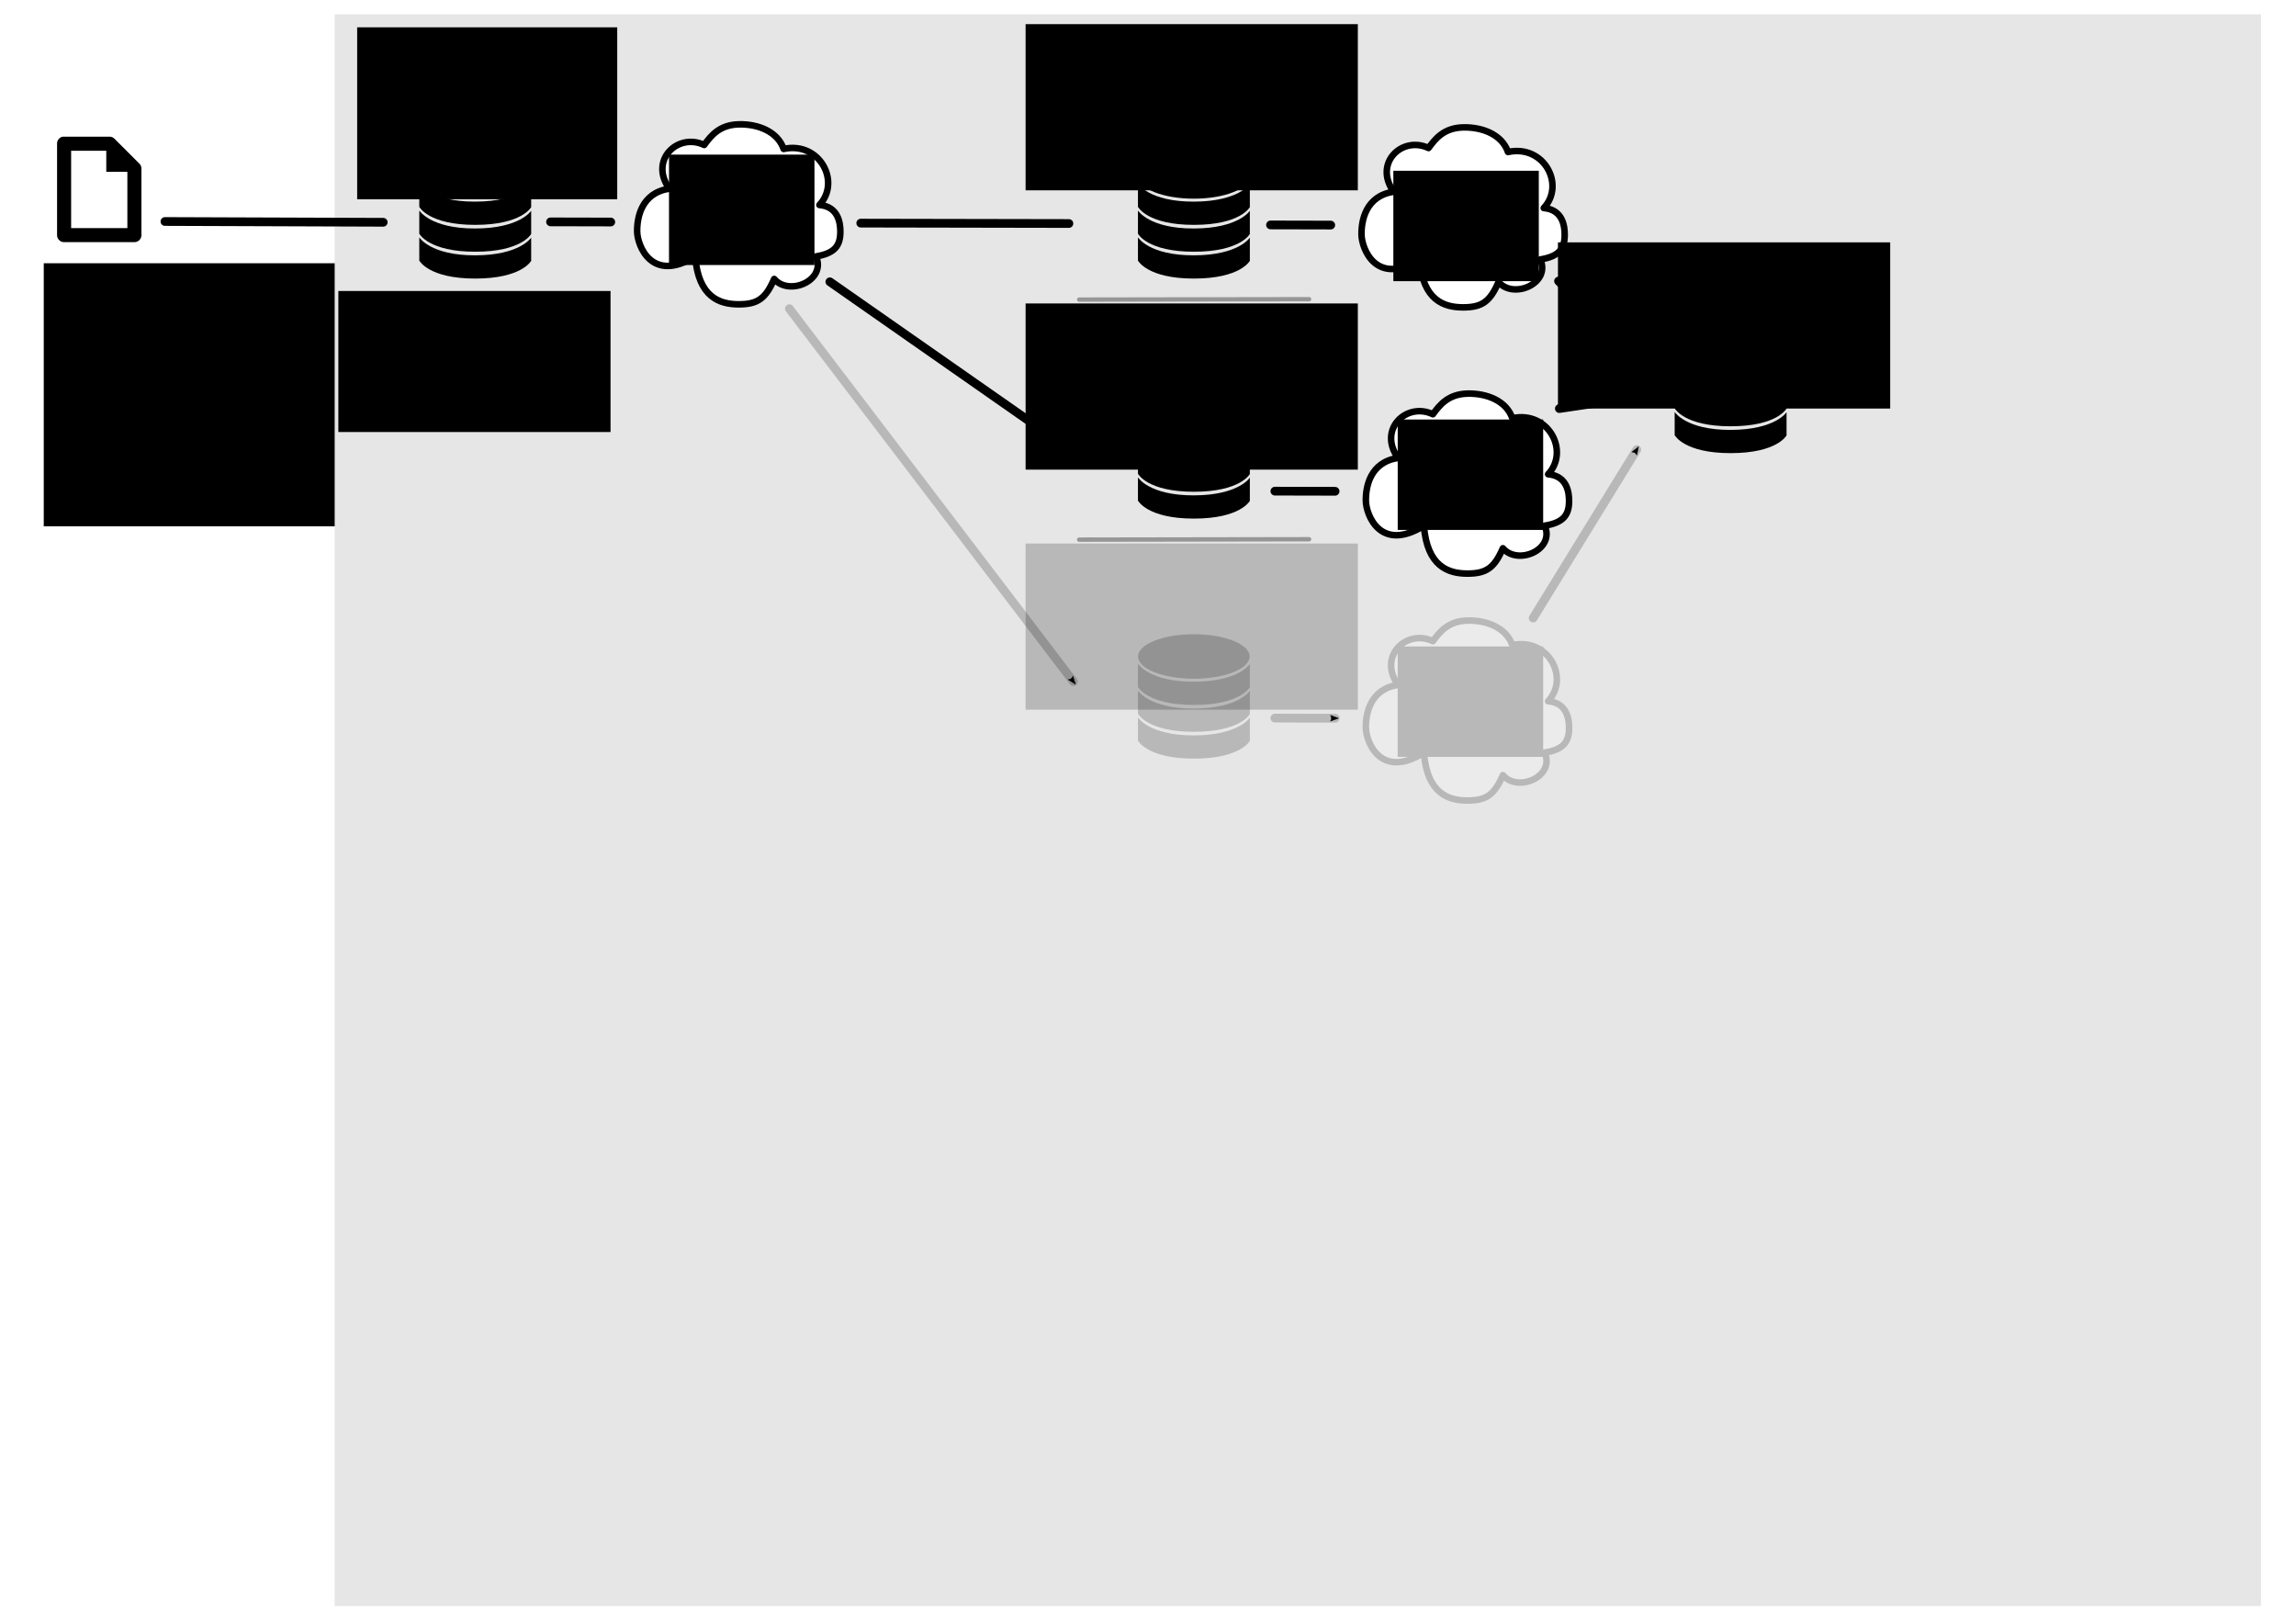 <?xml version="1.0" encoding="UTF-8" standalone="no"?>
<!-- Created with Inkscape (http://www.inkscape.org/) -->

<svg
   xmlns:dc="http://purl.org/dc/elements/1.1/"
   xmlns:cc="http://creativecommons.org/ns#"
   xmlns:rdf="http://www.w3.org/1999/02/22-rdf-syntax-ns#"
   xmlns:svg="http://www.w3.org/2000/svg"
   xmlns="http://www.w3.org/2000/svg"
   xmlns:xlink="http://www.w3.org/1999/xlink"
   xmlns:sodipodi="http://sodipodi.sourceforge.net/DTD/sodipodi-0.dtd"
   xmlns:inkscape="http://www.inkscape.org/namespaces/inkscape"
   width="297mm"
   height="210mm"
   viewBox="0 0 1052.362 744.094"
   id="svg5817"
   version="1.1"
   inkscape:version="0.91 r13725"
   sodipodi:docname="structure.svg">
  <defs
     id="defs5819">
    <marker
       inkscape:stockid="Arrow2Send"
       orient="auto"
       refY="0"
       refX="0"
       id="marker7907"
       style="overflow:visible"
       inkscape:isstock="true">
      <path
         id="path7909"
         style="fill:#000000;fill-opacity:1;fill-rule:evenodd;stroke:#000000;stroke-width:0.625;stroke-linejoin:round;stroke-opacity:1"
         d="M 8.719,4.034 -2.207,0.016 8.719,-4.002 c -1.745,2.372 -1.735,5.617 -6e-7,8.035 z"
         transform="matrix(-0.3,0,0,-0.3,0.69,0)"
         inkscape:connector-curvature="0" />
    </marker>
    <marker
       inkscape:stockid="Arrow2Send"
       orient="auto"
       refY="0"
       refX="0"
       id="marker7743"
       style="overflow:visible"
       inkscape:isstock="true">
      <path
         id="path7745"
         style="fill:#000000;fill-opacity:1;fill-rule:evenodd;stroke:#000000;stroke-width:0.625;stroke-linejoin:round;stroke-opacity:1"
         d="M 8.719,4.034 -2.207,0.016 8.719,-4.002 c -1.745,2.372 -1.735,5.617 -6e-7,8.035 z"
         transform="matrix(-0.3,0,0,-0.3,0.69,0)"
         inkscape:connector-curvature="0" />
    </marker>
    <marker
       inkscape:stockid="Arrow2Send"
       orient="auto"
       refY="0"
       refX="0"
       id="marker15107"
       style="overflow:visible"
       inkscape:isstock="true">
      <path
         id="path15109"
         style="fill:#000000;fill-opacity:1;fill-rule:evenodd;stroke:#000000;stroke-width:0.625;stroke-linejoin:round;stroke-opacity:1"
         d="M 8.719,4.034 -2.207,0.016 8.719,-4.002 c -1.745,2.372 -1.735,5.617 -6e-7,8.035 z"
         transform="matrix(-0.3,0,0,-0.3,0.69,0)"
         inkscape:connector-curvature="0" />
    </marker>
    <marker
       inkscape:isstock="true"
       style="overflow:visible"
       id="marker15285"
       refX="0"
       refY="0"
       orient="auto"
       inkscape:stockid="Arrow2Send">
      <path
         inkscape:connector-curvature="0"
         transform="matrix(-0.3,0,0,-0.3,0.69,0)"
         d="M 8.719,4.034 -2.207,0.016 8.719,-4.002 c -1.745,2.372 -1.735,5.617 -6e-7,8.035 z"
         style="fill:#000000;fill-opacity:1;fill-rule:evenodd;stroke:#000000;stroke-width:0.625;stroke-linejoin:round;stroke-opacity:1"
         id="path15287" />
    </marker>
    <marker
       inkscape:stockid="Arrow2Send"
       orient="auto"
       refY="0"
       refX="0"
       id="marker15469"
       style="overflow:visible"
       inkscape:isstock="true">
      <path
         id="path15471"
         style="fill:#000000;fill-opacity:1;fill-rule:evenodd;stroke:#000000;stroke-width:0.625;stroke-linejoin:round;stroke-opacity:1"
         d="M 8.719,4.034 -2.207,0.016 8.719,-4.002 c -1.745,2.372 -1.735,5.617 -6e-7,8.035 z"
         transform="matrix(-0.3,0,0,-0.3,0.69,0)"
         inkscape:connector-curvature="0" />
    </marker>
    <marker
       inkscape:isstock="true"
       style="overflow:visible"
       id="marker121253"
       refX="0"
       refY="0"
       orient="auto"
       inkscape:stockid="Arrow2Send"
       inkscape:collect="always">
      <path
         inkscape:connector-curvature="0"
         transform="matrix(-0.3,0,0,-0.3,0.69,0)"
         d="M 8.719,4.034 -2.207,0.016 8.719,-4.002 c -1.745,2.372 -1.735,5.617 -6e-7,8.035 z"
         style="fill:#000000;fill-opacity:1;fill-rule:evenodd;stroke:#000000;stroke-width:0.625;stroke-linejoin:round;stroke-opacity:1"
         id="path121255" />
    </marker>
    <marker
       inkscape:isstock="true"
       style="overflow:visible"
       id="marker4741"
       refX="0"
       refY="0"
       orient="auto"
       inkscape:stockid="Arrow2Send">
      <path
         inkscape:connector-curvature="0"
         transform="matrix(-0.3,0,0,-0.3,0.69,0)"
         d="M 8.719,4.034 -2.207,0.016 8.719,-4.002 c -1.745,2.372 -1.735,5.617 -6e-7,8.035 z"
         style="fill:#000000;fill-opacity:1;fill-rule:evenodd;stroke:#000000;stroke-width:0.625;stroke-linejoin:round;stroke-opacity:1"
         id="path4743" />
    </marker>
    <marker
       inkscape:isstock="true"
       style="overflow:visible"
       id="marker120489"
       refX="0"
       refY="0"
       orient="auto"
       inkscape:stockid="Arrow2Send"
       inkscape:collect="always">
      <path
         inkscape:connector-curvature="0"
         transform="matrix(-0.3,0,0,-0.3,0.69,0)"
         d="M 8.719,4.034 -2.207,0.016 8.719,-4.002 c -1.745,2.372 -1.735,5.617 -6e-7,8.035 z"
         style="fill:#000000;fill-opacity:1;fill-rule:evenodd;stroke:#000000;stroke-width:0.625;stroke-linejoin:round;stroke-opacity:1"
         id="path120491" />
    </marker>
    <marker
       inkscape:isstock="true"
       style="overflow:visible"
       id="marker13141"
       refX="0"
       refY="0"
       orient="auto"
       inkscape:stockid="Arrow2Send"
       inkscape:collect="always">
      <path
         inkscape:connector-curvature="0"
         transform="matrix(-0.3,0,0,-0.3,0.69,0)"
         d="M 8.719,4.034 -2.207,0.016 8.719,-4.002 c -1.745,2.372 -1.735,5.617 -6e-7,8.035 z"
         style="fill:#000000;fill-opacity:1;fill-rule:evenodd;stroke:#000000;stroke-width:0.625;stroke-linejoin:round;stroke-opacity:1"
         id="path13143" />
    </marker>
    <pattern
       inkscape:collect="always"
       xlink:href="#Strips2_1"
       id="pattern113352"
       patternTransform="matrix(6.518,0,0,10.073,216.888,-3.766)" />
    <pattern
       inkscape:stockid="Stripes 2:1"
       id="Strips2_1"
       patternTransform="translate(0,0) scale(10,10)"
       height="1"
       width="1.5"
       patternUnits="userSpaceOnUse"
       inkscape:collect="always">
      <rect
         id="rect112684"
         height="2"
         width="1"
         y="-0.5"
         x="0"
         style="fill:black;stroke:none" />
    </pattern>
    <pattern
       inkscape:collect="always"
       xlink:href="#pattern113352"
       id="pattern113384"
       patternTransform="matrix(6.518,0,0,10.073,276.888,-3.766)" />
    <pattern
       inkscape:collect="always"
       xlink:href="#Strips2_1"
       id="pattern5395"
       patternTransform="matrix(6.518,0,0,10.073,216.888,-3.766)" />
    <pattern
       inkscape:collect="always"
       xlink:href="#pattern113384"
       id="pattern113388"
       patternTransform="matrix(6.518,0,0,10.073,336.888,-3.766)" />
    <pattern
       inkscape:collect="always"
       xlink:href="#pattern113352"
       id="pattern5403"
       patternTransform="matrix(6.518,0,0,10.073,276.888,-3.766)" />
    <pattern
       inkscape:collect="always"
       xlink:href="#Strips2_1"
       id="pattern5405"
       patternTransform="matrix(6.518,0,0,10.073,216.888,-3.766)" />
    <pattern
       inkscape:collect="always"
       xlink:href="#pattern113388"
       id="pattern113392"
       patternTransform="matrix(6.518,0,0,10.073,396.888,-3.766)" />
    <pattern
       inkscape:collect="always"
       xlink:href="#pattern113384"
       id="pattern5413"
       patternTransform="matrix(6.518,0,0,10.073,336.888,-3.766)" />
    <pattern
       inkscape:collect="always"
       xlink:href="#pattern113352"
       id="pattern5415"
       patternTransform="matrix(6.518,0,0,10.073,276.888,-3.766)" />
    <pattern
       inkscape:collect="always"
       xlink:href="#Strips2_1"
       id="pattern5417"
       patternTransform="matrix(6.518,0,0,10.073,216.888,-3.766)" />
    <pattern
       inkscape:collect="always"
       xlink:href="#pattern113352"
       id="pattern5423"
       patternTransform="matrix(2.214,0,0,3.422,262.675,-242.338)" />
    <pattern
       inkscape:collect="always"
       xlink:href="#Strips2_1"
       id="pattern5425"
       patternTransform="matrix(6.518,0,0,10.073,216.888,-3.766)" />
    <pattern
       inkscape:collect="always"
       xlink:href="#pattern113384"
       id="pattern5431"
       patternTransform="matrix(2.214,0,0,3.422,283.06,-242.338)" />
    <pattern
       inkscape:collect="always"
       xlink:href="#pattern113352"
       id="pattern5433"
       patternTransform="matrix(6.518,0,0,10.073,276.888,-3.766)" />
    <pattern
       inkscape:collect="always"
       xlink:href="#Strips2_1"
       id="pattern5435"
       patternTransform="matrix(6.518,0,0,10.073,216.888,-3.766)" />
    <pattern
       inkscape:collect="always"
       xlink:href="#pattern113388"
       id="pattern5441"
       patternTransform="matrix(2.214,0,0,3.422,303.444,-242.338)" />
    <pattern
       inkscape:collect="always"
       xlink:href="#pattern113384"
       id="pattern5443"
       patternTransform="matrix(6.518,0,0,10.073,336.888,-3.766)" />
    <pattern
       inkscape:collect="always"
       xlink:href="#pattern113352"
       id="pattern5445"
       patternTransform="matrix(6.518,0,0,10.073,276.888,-3.766)" />
    <pattern
       inkscape:collect="always"
       xlink:href="#Strips2_1"
       id="pattern5447"
       patternTransform="matrix(6.518,0,0,10.073,216.888,-3.766)" />
    <pattern
       inkscape:collect="always"
       xlink:href="#pattern113392"
       id="pattern5453"
       patternTransform="matrix(2.214,0,0,3.422,323.828,-242.338)" />
    <pattern
       inkscape:collect="always"
       xlink:href="#pattern113388"
       id="pattern5455"
       patternTransform="matrix(6.518,0,0,10.073,396.888,-3.766)" />
    <pattern
       inkscape:collect="always"
       xlink:href="#pattern113384"
       id="pattern5457"
       patternTransform="matrix(6.518,0,0,10.073,336.888,-3.766)" />
    <pattern
       inkscape:collect="always"
       xlink:href="#pattern113352"
       id="pattern5459"
       patternTransform="matrix(6.518,0,0,10.073,276.888,-3.766)" />
    <pattern
       inkscape:collect="always"
       xlink:href="#Strips2_1"
       id="pattern5461"
       patternTransform="matrix(6.518,0,0,10.073,216.888,-3.766)" />
    <pattern
       inkscape:collect="always"
       xlink:href="#pattern113352"
       id="pattern5467"
       patternTransform="matrix(2.214,0,0,3.422,262.675,-242.338)" />
    <pattern
       inkscape:collect="always"
       xlink:href="#Strips2_1"
       id="pattern5469"
       patternTransform="matrix(6.518,0,0,10.073,216.888,-3.766)" />
    <pattern
       inkscape:collect="always"
       xlink:href="#pattern113384"
       id="pattern5475"
       patternTransform="matrix(2.214,0,0,3.422,283.06,-242.338)" />
    <pattern
       inkscape:collect="always"
       xlink:href="#pattern113352"
       id="pattern5477"
       patternTransform="matrix(6.518,0,0,10.073,276.888,-3.766)" />
    <pattern
       inkscape:collect="always"
       xlink:href="#Strips2_1"
       id="pattern5479"
       patternTransform="matrix(6.518,0,0,10.073,216.888,-3.766)" />
    <pattern
       inkscape:collect="always"
       xlink:href="#pattern113388"
       id="pattern5485"
       patternTransform="matrix(2.214,0,0,3.422,303.444,-242.338)" />
    <pattern
       inkscape:collect="always"
       xlink:href="#pattern113384"
       id="pattern5487"
       patternTransform="matrix(6.518,0,0,10.073,336.888,-3.766)" />
    <pattern
       inkscape:collect="always"
       xlink:href="#pattern113352"
       id="pattern5489"
       patternTransform="matrix(6.518,0,0,10.073,276.888,-3.766)" />
    <pattern
       inkscape:collect="always"
       xlink:href="#Strips2_1"
       id="pattern5491"
       patternTransform="matrix(6.518,0,0,10.073,216.888,-3.766)" />
    <pattern
       inkscape:collect="always"
       xlink:href="#pattern113392"
       id="pattern5497"
       patternTransform="matrix(2.214,0,0,3.422,323.828,-242.338)" />
    <pattern
       inkscape:collect="always"
       xlink:href="#pattern113388"
       id="pattern5499"
       patternTransform="matrix(6.518,0,0,10.073,396.888,-3.766)" />
    <pattern
       inkscape:collect="always"
       xlink:href="#pattern113384"
       id="pattern5501"
       patternTransform="matrix(6.518,0,0,10.073,336.888,-3.766)" />
    <pattern
       inkscape:collect="always"
       xlink:href="#pattern113352"
       id="pattern5503"
       patternTransform="matrix(6.518,0,0,10.073,276.888,-3.766)" />
    <pattern
       inkscape:collect="always"
       xlink:href="#Strips2_1"
       id="pattern5505"
       patternTransform="matrix(6.518,0,0,10.073,216.888,-3.766)" />
    <pattern
       inkscape:collect="always"
       xlink:href="#pattern113352"
       id="pattern5511"
       patternTransform="matrix(2.214,0,0,3.422,262.675,-242.338)" />
    <pattern
       inkscape:collect="always"
       xlink:href="#Strips2_1"
       id="pattern5513"
       patternTransform="matrix(6.518,0,0,10.073,216.888,-3.766)" />
    <pattern
       inkscape:collect="always"
       xlink:href="#pattern113384"
       id="pattern5519"
       patternTransform="matrix(2.214,0,0,3.422,283.06,-242.338)" />
    <pattern
       inkscape:collect="always"
       xlink:href="#pattern113352"
       id="pattern5521"
       patternTransform="matrix(6.518,0,0,10.073,276.888,-3.766)" />
    <pattern
       inkscape:collect="always"
       xlink:href="#Strips2_1"
       id="pattern5523"
       patternTransform="matrix(6.518,0,0,10.073,216.888,-3.766)" />
    <pattern
       inkscape:collect="always"
       xlink:href="#pattern113388"
       id="pattern5529"
       patternTransform="matrix(2.214,0,0,3.422,303.444,-242.338)" />
    <pattern
       inkscape:collect="always"
       xlink:href="#pattern113384"
       id="pattern5531"
       patternTransform="matrix(6.518,0,0,10.073,336.888,-3.766)" />
    <pattern
       inkscape:collect="always"
       xlink:href="#pattern113352"
       id="pattern5533"
       patternTransform="matrix(6.518,0,0,10.073,276.888,-3.766)" />
    <pattern
       inkscape:collect="always"
       xlink:href="#Strips2_1"
       id="pattern5535"
       patternTransform="matrix(6.518,0,0,10.073,216.888,-3.766)" />
    <pattern
       inkscape:collect="always"
       xlink:href="#pattern113392"
       id="pattern5541"
       patternTransform="matrix(2.214,0,0,3.422,323.828,-242.338)" />
    <pattern
       inkscape:collect="always"
       xlink:href="#pattern113388"
       id="pattern5543"
       patternTransform="matrix(6.518,0,0,10.073,396.888,-3.766)" />
    <pattern
       inkscape:collect="always"
       xlink:href="#pattern113384"
       id="pattern5545"
       patternTransform="matrix(6.518,0,0,10.073,336.888,-3.766)" />
    <pattern
       inkscape:collect="always"
       xlink:href="#pattern113352"
       id="pattern5547"
       patternTransform="matrix(6.518,0,0,10.073,276.888,-3.766)" />
    <pattern
       inkscape:collect="always"
       xlink:href="#Strips2_1"
       id="pattern5549"
       patternTransform="matrix(6.518,0,0,10.073,216.888,-3.766)" />
    <marker
       inkscape:stockid="Arrow2Send"
       orient="auto"
       refY="0"
       refX="0"
       id="marker137648"
       style="overflow:visible"
       inkscape:isstock="true">
      <path
         id="path137650"
         style="fill:#000000;fill-opacity:1;fill-rule:evenodd;stroke:#000000;stroke-width:0.625;stroke-linejoin:round;stroke-opacity:1"
         d="M 8.719,4.034 -2.207,0.016 8.719,-4.002 c -1.745,2.372 -1.735,5.617 -6e-7,8.035 z"
         transform="matrix(-0.3,0,0,-0.3,0.69,0)"
         inkscape:connector-curvature="0" />
    </marker>
    <marker
       inkscape:isstock="true"
       style="overflow:visible"
       id="marker123002"
       refX="0"
       refY="0"
       orient="auto"
       inkscape:stockid="Arrow2Send"
       inkscape:collect="always">
      <path
         inkscape:connector-curvature="0"
         transform="matrix(-0.3,0,0,-0.3,0.69,0)"
         d="M 8.719,4.034 -2.207,0.016 8.719,-4.002 c -1.745,2.372 -1.735,5.617 -6e-7,8.035 z"
         style="fill:#000000;fill-opacity:1;fill-rule:evenodd;stroke:#000000;stroke-width:0.625;stroke-linejoin:round;stroke-opacity:1"
         id="path123004" />
    </marker>
    <marker
       inkscape:stockid="Arrow2Send"
       orient="auto"
       refY="0"
       refX="0"
       id="marker122126"
       style="overflow:visible"
       inkscape:isstock="true"
       inkscape:collect="always">
      <path
         id="path122128"
         style="fill:#000000;fill-opacity:1;fill-rule:evenodd;stroke:#000000;stroke-width:0.625;stroke-linejoin:round;stroke-opacity:1"
         d="M 8.719,4.034 -2.207,0.016 8.719,-4.002 c -1.745,2.372 -1.735,5.617 -6e-7,8.035 z"
         transform="matrix(-0.3,0,0,-0.3,0.69,0)"
         inkscape:connector-curvature="0" />
    </marker>
    <marker
       inkscape:isstock="true"
       style="overflow:visible"
       id="marker115769-2"
       refX="0"
       refY="0"
       orient="auto"
       inkscape:stockid="Arrow2Send"
       inkscape:collect="always">
      <path
         inkscape:connector-curvature="0"
         transform="matrix(-0.3,0,0,-0.3,0.69,0)"
         d="M 8.719,4.034 -2.207,0.016 8.719,-4.002 c -1.745,2.372 -1.735,5.617 -6e-7,8.035 z"
         style="fill:#000000;fill-opacity:1;fill-rule:evenodd;stroke:#000000;stroke-width:0.625;stroke-linejoin:round;stroke-opacity:1"
         id="path115771-3" />
    </marker>
    <marker
       inkscape:isstock="true"
       style="overflow:visible"
       id="marker5563"
       refX="0"
       refY="0"
       orient="auto"
       inkscape:stockid="Arrow2Send">
      <path
         inkscape:connector-curvature="0"
         transform="matrix(-0.3,0,0,-0.3,0.69,0)"
         d="M 8.719,4.034 -2.207,0.016 8.719,-4.002 c -1.745,2.372 -1.735,5.617 -6e-7,8.035 z"
         style="fill:#000000;fill-opacity:1;fill-rule:evenodd;stroke:#000000;stroke-width:0.625;stroke-linejoin:round;stroke-opacity:1"
         id="path5565" />
    </marker>
    <marker
       inkscape:stockid="Arrow2Send"
       orient="auto"
       refY="0"
       refX="0"
       id="marker120913"
       style="overflow:visible"
       inkscape:isstock="true"
       inkscape:collect="always">
      <path
         inkscape:connector-curvature="0"
         id="path120915"
         style="fill:#000000;fill-opacity:1;fill-rule:evenodd;stroke:#000000;stroke-width:0.625;stroke-linejoin:round;stroke-opacity:1"
         d="M 8.719,4.034 -2.207,0.016 8.719,-4.002 c -1.745,2.372 -1.735,5.617 -6e-7,8.035 z"
         transform="matrix(-0.3,0,0,-0.3,0.69,0)" />
    </marker>
    <marker
       inkscape:isstock="true"
       style="overflow:visible"
       id="marker115769"
       refX="0"
       refY="0"
       orient="auto"
       inkscape:stockid="Arrow2Send"
       inkscape:collect="always">
      <path
         inkscape:connector-curvature="0"
         transform="matrix(-0.3,0,0,-0.3,0.69,0)"
         d="M 8.719,4.034 -2.207,0.016 8.719,-4.002 c -1.745,2.372 -1.735,5.617 -6e-7,8.035 z"
         style="fill:#000000;fill-opacity:1;fill-rule:evenodd;stroke:#000000;stroke-width:0.625;stroke-linejoin:round;stroke-opacity:1"
         id="path115771" />
    </marker>
    <marker
       inkscape:stockid="Arrow2Send"
       orient="auto"
       refY="0"
       refX="0"
       id="marker115529"
       style="overflow:visible"
       inkscape:isstock="true"
       inkscape:collect="always">
      <path
         inkscape:connector-curvature="0"
         id="path115531"
         style="fill:#000000;fill-opacity:1;fill-rule:evenodd;stroke:#000000;stroke-width:0.625;stroke-linejoin:round;stroke-opacity:1"
         d="M 8.719,4.034 -2.207,0.016 8.719,-4.002 c -1.745,2.372 -1.735,5.617 -6e-7,8.035 z"
         transform="matrix(-0.3,0,0,-0.3,0.69,0)" />
    </marker>
    <marker
       inkscape:stockid="Arrow2Send"
       orient="auto"
       refY="0"
       refX="0"
       id="marker119140"
       style="overflow:visible"
       inkscape:isstock="true"
       inkscape:collect="always">
      <path
         inkscape:connector-curvature="0"
         id="path119142"
         style="fill:#000000;fill-opacity:1;fill-rule:evenodd;stroke:#000000;stroke-width:0.625;stroke-linejoin:round;stroke-opacity:1"
         d="M 8.719,4.034 -2.207,0.016 8.719,-4.002 c -1.745,2.372 -1.735,5.617 -6e-7,8.035 z"
         transform="matrix(-0.3,0,0,-0.3,0.69,0)" />
    </marker>
    <marker
       inkscape:stockid="Arrow2Send"
       orient="auto"
       refY="0"
       refX="0"
       id="Arrow2Send"
       style="overflow:visible"
       inkscape:isstock="true"
       inkscape:collect="always">
      <path
         inkscape:connector-curvature="0"
         id="path113462"
         style="fill:#000000;fill-opacity:1;fill-rule:evenodd;stroke:#000000;stroke-width:0.625;stroke-linejoin:round;stroke-opacity:1"
         d="M 8.719,4.034 -2.207,0.016 8.719,-4.002 c -1.745,2.372 -1.735,5.617 -6e-7,8.035 z"
         transform="matrix(-0.3,0,0,-0.3,0.69,0)" />
    </marker>
    <pattern
       inkscape:collect="always"
       xlink:href="#pattern113352"
       id="pattern5581"
       patternTransform="matrix(2.214,0,0,3.422,262.675,-242.338)" />
    <pattern
       inkscape:collect="always"
       xlink:href="#Strips2_1"
       id="pattern5583"
       patternTransform="matrix(6.518,0,0,10.073,216.888,-3.766)" />
    <pattern
       inkscape:collect="always"
       xlink:href="#pattern113384"
       id="pattern5589"
       patternTransform="matrix(2.214,0,0,3.422,283.06,-242.338)" />
    <pattern
       inkscape:collect="always"
       xlink:href="#pattern113352"
       id="pattern5591"
       patternTransform="matrix(6.518,0,0,10.073,276.888,-3.766)" />
    <pattern
       inkscape:collect="always"
       xlink:href="#Strips2_1"
       id="pattern5593"
       patternTransform="matrix(6.518,0,0,10.073,216.888,-3.766)" />
    <pattern
       inkscape:collect="always"
       xlink:href="#pattern113388"
       id="pattern5599"
       patternTransform="matrix(2.214,0,0,3.422,303.444,-242.338)" />
    <pattern
       inkscape:collect="always"
       xlink:href="#pattern113384"
       id="pattern5601"
       patternTransform="matrix(6.518,0,0,10.073,336.888,-3.766)" />
    <pattern
       inkscape:collect="always"
       xlink:href="#pattern113352"
       id="pattern5603"
       patternTransform="matrix(6.518,0,0,10.073,276.888,-3.766)" />
    <pattern
       inkscape:collect="always"
       xlink:href="#Strips2_1"
       id="pattern5605"
       patternTransform="matrix(6.518,0,0,10.073,216.888,-3.766)" />
    <pattern
       inkscape:collect="always"
       xlink:href="#pattern113392"
       id="pattern5611"
       patternTransform="matrix(2.214,0,0,3.422,323.828,-242.338)" />
    <pattern
       inkscape:collect="always"
       xlink:href="#pattern113388"
       id="pattern5613"
       patternTransform="matrix(6.518,0,0,10.073,396.888,-3.766)" />
    <pattern
       inkscape:collect="always"
       xlink:href="#pattern113384"
       id="pattern5615"
       patternTransform="matrix(6.518,0,0,10.073,336.888,-3.766)" />
    <pattern
       inkscape:collect="always"
       xlink:href="#pattern113352"
       id="pattern5617"
       patternTransform="matrix(6.518,0,0,10.073,276.888,-3.766)" />
    <pattern
       inkscape:collect="always"
       xlink:href="#Strips2_1"
       id="pattern5619"
       patternTransform="matrix(6.518,0,0,10.073,216.888,-3.766)" />
    <marker
       inkscape:isstock="true"
       style="overflow:visible"
       id="marker13579"
       refX="0"
       refY="0"
       orient="auto"
       inkscape:stockid="Arrow2Send">
      <path
         inkscape:connector-curvature="0"
         transform="matrix(-0.3,0,0,-0.3,0.69,0)"
         d="M 8.719,4.034 -2.207,0.016 8.719,-4.002 c -1.745,2.372 -1.735,5.617 -6e-7,8.035 z"
         style="fill:#000000;fill-opacity:1;fill-rule:evenodd;stroke:#000000;stroke-width:0.625;stroke-linejoin:round;stroke-opacity:1"
         id="path13581" />
    </marker>
  </defs>
  <sodipodi:namedview
     id="base"
     pagecolor="#ffffff"
     bordercolor="#666666"
     borderopacity="1.0"
     inkscape:pageopacity="0.0"
     inkscape:pageshadow="2"
     inkscape:zoom="0.7"
     inkscape:cx="489.97583"
     inkscape:cy="603.30009"
     inkscape:document-units="px"
     inkscape:current-layer="layer1"
     showgrid="false"
     showguides="true"
     inkscape:guide-bbox="true"
     inkscape:window-width="1920"
     inkscape:window-height="1012"
     inkscape:window-x="0"
     inkscape:window-y="24"
     inkscape:window-maximized="1">
    <sodipodi:guide
       position="388.125,634.107"
       orientation="0,1"
       id="guide8049" />
    <sodipodi:guide
       position="493.929,608.75"
       orientation="1,0"
       id="guide8051" />
  </sodipodi:namedview>
  <g
     inkscape:label="Layer 1"
     inkscape:groupmode="layer"
     id="layer1"
     transform="translate(0,-308.268)">
    <path
       style="color:#000000;font-style:normal;font-variant:normal;font-weight:normal;font-stretch:normal;font-size:medium;line-height:normal;font-family:Sans;-inkscape-font-specification:Sans;text-indent:0;text-align:start;text-decoration:none;text-decoration-line:none;letter-spacing:normal;word-spacing:normal;text-transform:none;direction:ltr;block-progression:tb;writing-mode:lr-tb;baseline-shift:baseline;text-anchor:start;display:inline;overflow:visible;visibility:visible;fill:#000000;fill-opacity:1;stroke:none;stroke-width:2;marker:none;enable-background:accumulate"
       id="path1234"
       d="m 28.774,370.901 a 3.222,3.222 0 0 0 -2.618,3.222 l 0,41.888 a 3.222,3.222 0 0 0 3.222,3.222 l 32.222,0 a 3.222,3.222 0 0 0 3.222,-3.222 l 0,-30.409 a 3.222,3.222 0 0 0 -0.906,-2.316 l -11.479,-11.479 a 3.222,3.222 0 0 0 -2.316,-0.906 l -20.743,0 a 3.222,3.222 0 0 0 -0.302,0 3.222,3.222 0 0 0 -0.302,0 z m 3.826,6.444 16.111,0 0,9.667 9.667,0 0,25.777 -25.777,0 0,-35.444 z"
       inkscape:connector-curvature="0" />
    <flowRoot
       xml:space="preserve"
       id="flowRoot111819"
       style="font-style:normal;font-variant:normal;font-weight:normal;font-stretch:normal;font-size:40px;line-height:125%;font-family:Symbol;-inkscape-font-specification:Symbol;letter-spacing:0px;word-spacing:0px;fill:#000000;fill-opacity:1;stroke:none;stroke-width:1px;stroke-linecap:butt;stroke-linejoin:miter;stroke-opacity:1"
       transform="translate(-18.332,217.161)"><flowRegion
         id="flowRegion111821"><rect
           id="rect111823"
           width="143.442"
           height="120.561"
           x="38.386"
           y="211.744" /></flowRegion><flowPara
         style="font-style:normal;font-variant:normal;font-weight:normal;font-stretch:normal;font-size:17.5px;font-family:sans-serif;-inkscape-font-specification:sans-serif"
         id="flowPara4731">Hadoop File/</flowPara><flowPara
         style="font-style:normal;font-variant:normal;font-weight:normal;font-stretch:normal;font-size:17.5px;font-family:sans-serif;-inkscape-font-specification:sans-serif"
         id="flowPara5349">Local File</flowPara><flowPara
         style="font-style:normal;font-variant:normal;font-weight:normal;font-stretch:normal;font-size:12.5px;font-family:sans-serif;-inkscape-font-specification:sans-serif"
         id="flowPara111842">- OWL functional</flowPara><flowPara
         style="font-style:normal;font-variant:normal;font-weight:normal;font-stretch:normal;font-size:12.5px;font-family:sans-serif;-inkscape-font-specification:sans-serif;fill:#000000;fill-opacity:1"
         id="flowPara111833">- Manchester OWL</flowPara><flowPara
         style="font-style:normal;font-variant:normal;font-weight:normal;font-stretch:normal;font-size:12.5px;font-family:sans-serif;-inkscape-font-specification:sans-serif;fill:#969696;fill-opacity:1"
         id="flowPara111840">- OWL/XML</flowPara></flowRoot>    <rect
       style="opacity:1;fill:#e6e6e6;fill-opacity:1;stroke:none;stroke-width:1;stroke-linecap:round;stroke-linejoin:round;stroke-miterlimit:4;stroke-dasharray:none;stroke-dashoffset:0;stroke-opacity:1"
       id="rect111856"
       width="882.915"
       height="729.444"
       x="153.394"
       y="314.819" />
    <flowRoot
       xml:space="preserve"
       id="flowRoot111819-7"
       style="font-style:normal;font-variant:normal;font-weight:normal;font-stretch:normal;font-size:40px;line-height:125%;font-family:Symbol;-inkscape-font-specification:Symbol;letter-spacing:0px;word-spacing:0px;fill:#000000;fill-opacity:1;stroke:none;stroke-width:1px;stroke-linecap:butt;stroke-linejoin:miter;stroke-opacity:1"
       transform="translate(125.32,109.046)"><flowRegion
         id="flowRegion111821-4"><rect
           id="rect111823-1"
           width="119.198"
           height="78.792"
           x="38.386"
           y="211.744" /></flowRegion><flowPara
         style="font-style:italic;font-variant:normal;font-weight:normal;font-stretch:normal;font-size:17.5px;font-family:sans-serif;-inkscape-font-specification:sans-serif;fill:#000000;fill-opacity:1"
         id="flowPara111840-8">Flink</flowPara></flowRoot>    <g
       style="opacity:1"
       transform="matrix(0.208,0,0,0.208,-74.236,229.711)"
       id="g4607">
      <ellipse
         ry="49.031"
         rx="122.967"
         cy="766.36"
         cx="1403.972"
         id="ellipse4609"
         style="opacity:1;fill:#000000;fill-opacity:1;stroke:none;stroke-width:5;stroke-linecap:round;stroke-linejoin:round;stroke-miterlimit:4;stroke-dasharray:none;stroke-dashoffset:0;stroke-opacity:1" />
      <path
         sodipodi:nodetypes="czcczcc"
         inkscape:connector-curvature="0"
         id="path4611"
         d="m 1280.84,782.247 c 0,0 24.108,39.936 123.21,39.692 99.102,-0.244 123.334,-39.108 123.334,-39.108 l 0,51.18 c 0,0 -20.397,39.108 -123.334,39.108 -102.937,-1.6e-4 -123.21,-39.692 -123.21,-39.692 z"
         style="opacity:1;fill:#000000;fill-opacity:1;stroke:none;stroke-width:5;stroke-linecap:round;stroke-linejoin:round;stroke-miterlimit:4;stroke-dasharray:none;stroke-dashoffset:0;stroke-opacity:1" />
      <path
         style="opacity:1;fill:#000000;fill-opacity:1;stroke:none;stroke-width:5;stroke-linecap:round;stroke-linejoin:round;stroke-miterlimit:4;stroke-dasharray:none;stroke-dashoffset:0;stroke-opacity:1"
         d="m 1280.84,841.396 c 0,0 24.108,39.936 123.21,39.692 99.102,-0.244 123.334,-39.108 123.334,-39.108 l 0,51.18 c 0,0 -20.397,39.108 -123.334,39.108 -102.937,-1.5e-4 -123.21,-39.692 -123.21,-39.692 z"
         id="path4613"
         inkscape:connector-curvature="0"
         sodipodi:nodetypes="czcczcc" />
      <path
         sodipodi:nodetypes="czcczcc"
         inkscape:connector-curvature="0"
         id="path4615"
         d="m 1280.84,900.544 c 0,0 24.108,39.936 123.21,39.692 99.102,-0.244 123.334,-39.108 123.334,-39.108 l 0,51.18 c 0,0 -20.397,39.108 -123.334,39.108 -102.937,-1.6e-4 -123.21,-39.692 -123.21,-39.692 z"
         style="opacity:1;fill:#000000;fill-opacity:1;stroke:none;stroke-width:5;stroke-linecap:round;stroke-linejoin:round;stroke-miterlimit:4;stroke-dasharray:none;stroke-dashoffset:0;stroke-opacity:1" />
    </g>
    <flowRoot
       transform="translate(116.696,229.876)"
       style="font-style:normal;font-variant:normal;font-weight:normal;font-stretch:normal;font-size:40px;line-height:125%;font-family:Symbol;-inkscape-font-specification:Symbol;letter-spacing:0px;word-spacing:0px;fill:#000000;fill-opacity:1;stroke:none;stroke-width:1px;stroke-linecap:butt;stroke-linejoin:miter;stroke-opacity:1"
       id="flowRoot113413"
       xml:space="preserve"><flowRegion
         id="flowRegion113415"><rect
           y="211.744"
           x="38.386"
           height="64.635"
           width="124.754"
           id="rect113417" /></flowRegion><flowPara
         id="flowPara113419"
         style="font-style:normal;font-variant:normal;font-weight:normal;font-stretch:normal;font-size:15px;font-family:sans-serif;-inkscape-font-specification:sans-serif;text-align:center;text-anchor:middle;fill:#000000;fill-opacity:1">Hadoop</flowPara><flowPara
         style="font-style:normal;font-variant:normal;font-weight:normal;font-stretch:normal;font-size:15px;font-family:sans-serif;-inkscape-font-specification:sans-serif;text-align:center;text-anchor:middle;fill:#000000;fill-opacity:1"
         id="flowPara4617">DataSet</flowPara></flowRoot>    <path
       style="fill:none;fill-rule:evenodd;stroke:#000000;stroke-width:4;stroke-linecap:round;stroke-linejoin:miter;stroke-miterlimit:4;stroke-dasharray:none;stroke-opacity:1;marker-end:url(#Arrow2Send)"
       d="m 75.592,409.774 100.056,0.357"
       id="path113423"
       inkscape:connector-curvature="0"
       sodipodi:nodetypes="cc" />
    <g
       id="g119617"
       transform="translate(-55.119,-72.725)">
      <path
         sodipodi:nodetypes="scczczcczccs"
         inkscape:connector-curvature="0"
         id="path113765-0"
         d="m 440.289,487.206 c 0,6.475 -2.68,9.918 -11.173,11.293 4.879,10.968 -12.287,18.382 -19.155,10.335 -3.91,8.994 -7.563,11.617 -16.237,11.617 -8.674,0 -18.478,-3.126 -19.971,-21.912 -19.966,12.384 -26.473,-5.028 -26.594,-11.333 -0.121,-6.305 1.824,-17.856 14.758,-19.736 -9.404,-13.01 3.796,-25.782 15.968,-20.041 3.129,-4.275 7.02,-9.238 15.839,-9.452 8.819,-0.213 17.828,3.281 20.567,11.274 16.574,-3.578 26.356,15.117 16.398,25.677 8.922,0.745 9.599,8.678 9.599,12.278 z"
         style="opacity:1;fill:#ffffff;fill-opacity:1;stroke:#000000;stroke-width:3;stroke-linecap:round;stroke-linejoin:round;stroke-miterlimit:4;stroke-dasharray:none;stroke-dashoffset:0;stroke-opacity:1" />
      <flowRoot
         transform="translate(323.369,240.102)"
         style="font-style:normal;font-variant:normal;font-weight:normal;font-stretch:normal;font-size:40px;line-height:125%;font-family:Symbol;-inkscape-font-specification:Symbol;letter-spacing:0px;word-spacing:0px;fill:#000000;fill-opacity:1;stroke:none;stroke-width:1px;stroke-linecap:butt;stroke-linejoin:miter;stroke-opacity:1"
         id="flowRoot111819-70"
         xml:space="preserve"><flowRegion
           id="flowRegion111821-49"><rect
             y="211.744"
             x="38.386"
             height="50.598"
             width="66.67"
             id="rect111823-6" /></flowRegion><flowPara
           id="flowPara111840-6"
           style="font-style:normal;font-variant:normal;font-weight:normal;font-stretch:normal;font-size:12.5px;font-family:sans-serif;-inkscape-font-specification:sans-serif;text-align:center;text-anchor:middle;fill:#000000;fill-opacity:1">split to</flowPara><flowPara
           id="flowPara113813"
           style="font-style:normal;font-variant:normal;font-weight:normal;font-stretch:normal;font-size:12.5px;font-family:sans-serif;-inkscape-font-specification:sans-serif;text-align:center;text-anchor:middle;fill:#000000;fill-opacity:1">axiom</flowPara><flowPara
           id="flowPara113815"
           style="font-style:normal;font-variant:normal;font-weight:normal;font-stretch:normal;font-size:12.5px;font-family:sans-serif;-inkscape-font-specification:sans-serif;text-align:center;text-anchor:middle;fill:#000000;fill-opacity:1">strings</flowPara></flowRoot>    </g>
    <path
       inkscape:connector-curvature="0"
       id="path114031"
       d="m 252.331,409.948 27.614,0.063"
       style="fill:none;fill-rule:evenodd;stroke:#000000;stroke-width:4;stroke-linecap:round;stroke-linejoin:miter;stroke-miterlimit:4;stroke-dasharray:none;stroke-opacity:1;marker-end:url(#marker119140)"
       sodipodi:nodetypes="cc" />
    <flowRoot
       xml:space="preserve"
       id="flowRoot115425"
       style="font-style:normal;font-variant:normal;font-weight:normal;font-stretch:normal;font-size:40px;line-height:125%;font-family:Symbol;-inkscape-font-specification:Symbol;letter-spacing:0px;word-spacing:0px;fill:#000000;fill-opacity:1;stroke:none;stroke-width:1px;stroke-linecap:butt;stroke-linejoin:miter;stroke-opacity:1"
       transform="translate(431.696,107.59)"><flowRegion
         id="flowRegion115427"><rect
           id="rect115429"
           width="152.277"
           height="76.154"
           x="38.386"
           y="211.744" /></flowRegion><flowPara
         style="font-style:normal;font-variant:normal;font-weight:normal;font-stretch:normal;font-size:15px;font-family:sans-serif;-inkscape-font-specification:sans-serif;text-align:center;text-anchor:middle;fill:#000000;fill-opacity:1"
         id="flowPara115431">Functional</flowPara><flowPara
         style="font-style:normal;font-variant:normal;font-weight:normal;font-stretch:normal;font-size:15px;font-family:sans-serif;-inkscape-font-specification:sans-serif;text-align:center;text-anchor:middle;fill:#000000;fill-opacity:1"
         id="flowPara115433">SyntaxOWL</flowPara><flowPara
         style="font-style:normal;font-variant:normal;font-weight:normal;font-stretch:normal;font-size:15px;font-family:sans-serif;-inkscape-font-specification:sans-serif;text-align:center;text-anchor:middle;fill:#000000;fill-opacity:1"
         id="flowPara115435">ExpressionsDataSet</flowPara></flowRoot>    <flowRoot
       transform="translate(431.696,235.59)"
       style="font-style:normal;font-variant:normal;font-weight:normal;font-stretch:normal;font-size:40px;line-height:125%;font-family:Symbol;-inkscape-font-specification:Symbol;letter-spacing:0px;word-spacing:0px;opacity:1;fill:#000000;fill-opacity:1;stroke:none;stroke-width:1px;stroke-linecap:butt;stroke-linejoin:miter;stroke-opacity:1"
       id="flowRoot115449"
       xml:space="preserve"><flowRegion
         id="flowRegion115451"><rect
           y="211.744"
           x="38.386"
           height="76.154"
           width="152.277"
           id="rect115453" /></flowRegion><flowPara
         id="flowPara115459"
         style="font-style:normal;font-variant:normal;font-weight:normal;font-stretch:normal;font-size:15px;font-family:sans-serif;-inkscape-font-specification:sans-serif;text-align:center;text-anchor:middle;fill:#000000;fill-opacity:1">ManchesterOWL</flowPara><flowPara
         style="font-style:normal;font-variant:normal;font-weight:normal;font-stretch:normal;font-size:15px;font-family:sans-serif;-inkscape-font-specification:sans-serif;text-align:center;text-anchor:middle;fill:#000000;fill-opacity:1"
         id="flowPara13125">ExpressionsDataSet</flowPara></flowRoot>    <flowRoot
       xml:space="preserve"
       id="flowRoot115501"
       style="font-style:normal;font-variant:normal;font-weight:normal;font-stretch:normal;font-size:40px;line-height:125%;font-family:Symbol;-inkscape-font-specification:Symbol;letter-spacing:0px;word-spacing:0px;opacity:0.2;fill:#000000;fill-opacity:1;stroke:none;stroke-width:1px;stroke-linecap:butt;stroke-linejoin:miter;stroke-opacity:1"
       transform="translate(431.696,345.59)"><flowRegion
         id="flowRegion115503"><rect
           id="rect115505"
           width="152.277"
           height="76.154"
           x="38.386"
           y="211.744" /></flowRegion><flowPara
         style="font-style:normal;font-variant:normal;font-weight:normal;font-stretch:normal;font-size:15px;font-family:sans-serif;-inkscape-font-specification:sans-serif;text-align:center;text-anchor:middle;fill:#000000;fill-opacity:1"
         id="flowPara115507">OWLXMLOWL</flowPara><flowPara
         style="font-style:normal;font-variant:normal;font-weight:normal;font-stretch:normal;font-size:15px;font-family:sans-serif;-inkscape-font-specification:sans-serif;text-align:center;text-anchor:middle;fill:#000000;fill-opacity:1"
         id="flowPara119555">ExpressionsDataSet</flowPara></flowRoot>    <path
       sodipodi:nodetypes="cc"
       style="fill:none;fill-rule:evenodd;stroke:#000000;stroke-width:4;stroke-linecap:round;stroke-linejoin:miter;stroke-miterlimit:4;stroke-dasharray:none;stroke-opacity:1;marker-end:url(#marker115529)"
       d="m 394.52,410.516 95.413,0.179"
       id="path115527"
       inkscape:connector-curvature="0" />
    <path
       inkscape:connector-curvature="0"
       id="path115767"
       d="m 380.362,437.405 110.09,76.904"
       style="opacity:1;fill:none;fill-rule:evenodd;stroke:#000000;stroke-width:4;stroke-linecap:round;stroke-linejoin:miter;stroke-miterlimit:4;stroke-dasharray:none;stroke-opacity:1;marker-end:url(#marker115769)"
       sodipodi:nodetypes="cc" />
    <path
       inkscape:connector-curvature="0"
       id="path117120"
       d="M 494.631,445.566 600.013,445.387"
       style="fill:none;fill-rule:evenodd;stroke:#969696;stroke-width:2;stroke-linecap:round;stroke-linejoin:miter;stroke-miterlimit:4;stroke-dasharray:none;stroke-opacity:1"
       sodipodi:nodetypes="cc" />
    <g
       id="g119655"
       transform="translate(-43.119,-71.325)">
      <path
         style="opacity:1;fill:#ffffff;fill-opacity:1;stroke:#000000;stroke-width:3;stroke-linecap:round;stroke-linejoin:round;stroke-miterlimit:4;stroke-dasharray:none;stroke-dashoffset:0;stroke-opacity:1"
         d="m 760.289,487.206 c 0,6.475 -2.68,9.918 -11.173,11.293 4.879,10.968 -12.287,18.382 -19.155,10.335 -3.91,8.994 -7.563,11.617 -16.237,11.617 -8.674,0 -18.478,-3.126 -19.971,-21.912 -19.966,12.384 -26.473,-5.028 -26.594,-11.333 -0.121,-6.305 1.824,-17.856 14.758,-19.736 -9.404,-13.01 3.796,-25.782 15.968,-20.041 3.129,-4.275 7.02,-9.238 15.839,-9.452 8.819,-0.213 17.828,3.281 20.567,11.274 16.574,-3.578 26.356,15.117 16.398,25.677 8.922,0.745 9.599,8.678 9.599,12.278 z"
         id="path119248"
         inkscape:connector-curvature="0"
         sodipodi:nodetypes="scczczcczccs" />
      <flowRoot
         xml:space="preserve"
         id="flowRoot119250"
         style="font-style:normal;font-variant:normal;font-weight:normal;font-stretch:normal;font-size:40px;line-height:125%;font-family:Symbol;-inkscape-font-specification:Symbol;letter-spacing:0px;word-spacing:0px;fill:#000000;fill-opacity:1;stroke:none;stroke-width:1px;stroke-linecap:butt;stroke-linejoin:miter;stroke-opacity:1"
         transform="translate(643.369,246.102)"><flowRegion
           id="flowRegion119252"><rect
             id="rect119254"
             width="66.67"
             height="50.598"
             x="38.386"
             y="211.744" /></flowRegion><flowPara
           style="font-style:normal;font-variant:normal;font-weight:normal;font-stretch:normal;font-size:12.5px;font-family:sans-serif;-inkscape-font-specification:sans-serif;text-align:center;text-anchor:middle;fill:#000000;fill-opacity:1"
           id="flowPara119271">OWL API</flowPara><flowPara
           style="font-style:normal;font-variant:normal;font-weight:normal;font-stretch:normal;font-size:12.5px;font-family:sans-serif;-inkscape-font-specification:sans-serif;text-align:center;text-anchor:middle;fill:#000000;fill-opacity:1"
           id="flowPara119269">FS parser</flowPara></flowRoot>    </g>
    <g
       id="g119669"
       transform="translate(-41.119,-147.325)"
       style="opacity:1">
      <path
         sodipodi:nodetypes="scczczcczccs"
         inkscape:connector-curvature="0"
         id="path119399"
         d="m 760.289,685.206 c 0,6.475 -2.68,9.918 -11.173,11.293 4.879,10.968 -12.287,18.382 -19.155,10.335 -3.91,8.994 -7.563,11.617 -16.237,11.617 -8.674,0 -18.478,-3.126 -19.971,-21.912 -19.966,12.384 -26.473,-5.028 -26.594,-11.333 -0.121,-6.305 1.824,-17.856 14.758,-19.736 -9.404,-13.01 3.796,-25.782 15.968,-20.041 3.129,-4.275 7.02,-9.238 15.839,-9.452 8.819,-0.213 17.828,3.281 20.567,11.274 16.574,-3.578 26.356,15.117 16.398,25.677 8.922,0.745 9.599,8.678 9.599,12.278 z"
         style="opacity:1;fill:#ffffff;fill-opacity:1;stroke:#000000;stroke-width:3;stroke-linecap:round;stroke-linejoin:round;stroke-miterlimit:4;stroke-dasharray:none;stroke-dashoffset:0;stroke-opacity:1" />
      <flowRoot
         transform="translate(643.369,436.102)"
         style="font-style:normal;font-variant:normal;font-weight:normal;font-stretch:normal;font-size:40px;line-height:125%;font-family:Symbol;-inkscape-font-specification:Symbol;letter-spacing:0px;word-spacing:0px;fill:#000000;fill-opacity:1;stroke:none;stroke-width:1px;stroke-linecap:butt;stroke-linejoin:miter;stroke-opacity:1"
         id="flowRoot119401"
         xml:space="preserve"><flowRegion
           id="flowRegion119403"><rect
             y="211.744"
             x="38.386"
             height="50.598"
             width="66.67"
             id="rect119405" /></flowRegion><flowPara
           id="flowPara119407"
           style="font-style:normal;font-variant:normal;font-weight:normal;font-stretch:normal;font-size:12.5px;font-family:sans-serif;-inkscape-font-specification:sans-serif;text-align:center;text-anchor:middle;fill:#000000;fill-opacity:1">OWL API</flowPara><flowPara
           id="flowPara119409"
           style="font-style:normal;font-variant:normal;font-weight:normal;font-stretch:normal;font-size:12.5px;font-family:sans-serif;-inkscape-font-specification:sans-serif;text-align:center;text-anchor:middle;fill:#000000;fill-opacity:1">Manch. parser</flowPara></flowRoot>    </g>
    <g
       id="g119683"
       transform="translate(-41.119,-235.325)"
       style="opacity:0.2">
      <path
         style="opacity:1;fill:#ffffff;fill-opacity:1;stroke:#000000;stroke-width:3;stroke-linecap:round;stroke-linejoin:round;stroke-miterlimit:4;stroke-dasharray:none;stroke-dashoffset:0;stroke-opacity:1"
         d="m 760.289,877.206 c 0,6.475 -2.68,9.918 -11.173,11.293 4.879,10.968 -12.287,18.382 -19.155,10.335 -3.91,8.994 -7.563,11.617 -16.237,11.617 -8.674,0 -18.478,-3.126 -19.971,-21.912 -19.966,12.384 -26.473,-5.028 -26.594,-11.333 -0.121,-6.305 1.824,-17.856 14.758,-19.736 -9.404,-13.01 3.796,-25.782 15.968,-20.041 3.129,-4.275 7.02,-9.238 15.839,-9.452 8.819,-0.213 17.828,3.281 20.567,11.274 16.574,-3.578 26.356,15.117 16.398,25.677 8.922,0.745 9.599,8.678 9.599,12.278 z"
         id="path119541"
         inkscape:connector-curvature="0"
         sodipodi:nodetypes="scczczcczccs" />
      <flowRoot
         xml:space="preserve"
         id="flowRoot119543"
         style="font-style:normal;font-variant:normal;font-weight:normal;font-stretch:normal;font-size:40px;line-height:125%;font-family:Symbol;-inkscape-font-specification:Symbol;letter-spacing:0px;word-spacing:0px;fill:#000000;fill-opacity:1;stroke:none;stroke-width:1px;stroke-linecap:butt;stroke-linejoin:miter;stroke-opacity:1"
         transform="translate(643.369,628.102)"><flowRegion
           id="flowRegion119545"><rect
             id="rect119547"
             width="66.67"
             height="50.598"
             x="38.386"
             y="211.744" /></flowRegion><flowPara
           style="font-style:normal;font-variant:normal;font-weight:normal;font-stretch:normal;font-size:12.5px;font-family:sans-serif;-inkscape-font-specification:sans-serif;text-align:center;text-anchor:middle;fill:#000000;fill-opacity:1"
           id="flowPara119549">OWL API</flowPara><flowPara
           style="font-style:normal;font-variant:normal;font-weight:normal;font-stretch:normal;font-size:12.5px;font-family:sans-serif;-inkscape-font-specification:sans-serif;text-align:center;text-anchor:middle;fill:#000000;fill-opacity:1"
           id="flowPara119551">OWLXML parser</flowPara></flowRoot>    </g>
    <flowRoot
       transform="translate(675.696,207.59)"
       style="font-style:normal;font-variant:normal;font-weight:normal;font-stretch:normal;font-size:40px;line-height:125%;font-family:Symbol;-inkscape-font-specification:Symbol;letter-spacing:0px;word-spacing:0px;fill:#000000;fill-opacity:1;stroke:none;stroke-width:1px;stroke-linecap:butt;stroke-linejoin:miter;stroke-opacity:1"
       id="flowRoot119586"
       xml:space="preserve"><flowRegion
         id="flowRegion119588"><rect
           y="211.744"
           x="38.386"
           height="76.154"
           width="152.277"
           id="rect119590" /></flowRegion><flowPara
         id="flowPara119594"
         style="font-style:normal;font-variant:normal;font-weight:normal;font-stretch:normal;font-size:15px;font-family:sans-serif;-inkscape-font-specification:sans-serif;text-align:center;text-anchor:middle;fill:#000000;fill-opacity:1">OWLAxioms</flowPara><flowPara
         style="font-style:normal;font-variant:normal;font-weight:normal;font-stretch:normal;font-size:15px;font-family:sans-serif;-inkscape-font-specification:sans-serif;text-align:center;text-anchor:middle;fill:#000000;fill-opacity:1"
         id="flowPara124646">DataSet</flowPara></flowRoot>    <path
       sodipodi:nodetypes="cc"
       style="fill:none;fill-rule:evenodd;stroke:#000000;stroke-width:4;stroke-linecap:round;stroke-linejoin:miter;stroke-miterlimit:4;stroke-dasharray:none;stroke-opacity:1;marker-end:url(#marker120489)"
       d="m 582.331,411.348 27.614,0.063"
       id="path120487"
       inkscape:connector-curvature="0" />
    <path
       inkscape:connector-curvature="0"
       id="path120911"
       d="m 584.331,533.348 27.614,0.063"
       style="opacity:1;fill:none;fill-rule:evenodd;stroke:#000000;stroke-width:4;stroke-linecap:round;stroke-linejoin:miter;stroke-miterlimit:4;stroke-dasharray:none;stroke-opacity:1;marker-end:url(#marker120913)"
       sodipodi:nodetypes="cc" />
    <path
       sodipodi:nodetypes="cc"
       style="opacity:0.2;fill:none;fill-rule:evenodd;stroke:#000000;stroke-width:4;stroke-linecap:round;stroke-linejoin:miter;stroke-miterlimit:4;stroke-dasharray:none;stroke-opacity:1;marker-end:url(#marker121253)"
       d="m 584.331,637.348 27.614,0.063"
       id="path121251"
       inkscape:connector-curvature="0" />
    <path
       inkscape:connector-curvature="0"
       id="path115767-1"
       d="m 714.341,437.068 34.884,36.238"
       style="fill:none;fill-rule:evenodd;stroke:#000000;stroke-width:4;stroke-linecap:round;stroke-linejoin:miter;stroke-miterlimit:4;stroke-dasharray:none;stroke-opacity:1;marker-end:url(#marker115769-2)"
       sodipodi:nodetypes="cc" />
    <path
       sodipodi:nodetypes="cc"
       style="opacity:1;fill:none;fill-rule:evenodd;stroke:#000000;stroke-width:4;stroke-linecap:round;stroke-linejoin:miter;stroke-miterlimit:4;stroke-dasharray:none;stroke-opacity:1;marker-end:url(#marker122126)"
       d="m 714.718,495.498 32.222,-4.79"
       id="path122124"
       inkscape:connector-curvature="0" />
    <path
       inkscape:connector-curvature="0"
       id="path123000"
       d="M 702.718,591.497 750.214,514.306"
       style="opacity:0.2;fill:none;fill-rule:evenodd;stroke:#000000;stroke-width:4;stroke-linecap:round;stroke-linejoin:miter;stroke-miterlimit:4;stroke-dasharray:none;stroke-opacity:1;marker-end:url(#marker123002)"
       sodipodi:nodetypes="cc" />
    <path
       sodipodi:nodetypes="cc"
       style="fill:none;fill-rule:evenodd;stroke:#969696;stroke-width:2;stroke-linecap:round;stroke-linejoin:miter;stroke-miterlimit:4;stroke-dasharray:none;stroke-opacity:1"
       d="M 494.631,555.566 600.013,555.387"
       id="path5739"
       inkscape:connector-curvature="0" />
    <path
       inkscape:connector-curvature="0"
       id="path13139"
       d="M 361.806,449.731 492.002,620.616"
       style="opacity:0.2;fill:none;fill-rule:evenodd;stroke:#000000;stroke-width:4;stroke-linecap:round;stroke-linejoin:miter;stroke-miterlimit:4;stroke-dasharray:none;stroke-opacity:1;marker-end:url(#marker13141)"
       sodipodi:nodetypes="cc" />
    <g
       id="g7171"
       transform="matrix(0.208,0,0,0.208,255.164,229.711)"
       style="opacity:1">
      <ellipse
         style="opacity:1;fill:#000000;fill-opacity:1;stroke:none;stroke-width:5;stroke-linecap:round;stroke-linejoin:round;stroke-miterlimit:4;stroke-dasharray:none;stroke-dashoffset:0;stroke-opacity:1"
         id="ellipse7173"
         cx="1403.972"
         cy="766.36"
         rx="122.967"
         ry="49.031" />
      <path
         style="opacity:1;fill:#000000;fill-opacity:1;stroke:none;stroke-width:5;stroke-linecap:round;stroke-linejoin:round;stroke-miterlimit:4;stroke-dasharray:none;stroke-dashoffset:0;stroke-opacity:1"
         d="m 1280.84,782.247 c 0,0 24.108,39.936 123.21,39.692 99.102,-0.244 123.334,-39.108 123.334,-39.108 l 0,51.18 c 0,0 -20.397,39.108 -123.334,39.108 -102.937,-1.6e-4 -123.21,-39.692 -123.21,-39.692 z"
         id="path7175"
         inkscape:connector-curvature="0"
         sodipodi:nodetypes="czcczcc" />
      <path
         sodipodi:nodetypes="czcczcc"
         inkscape:connector-curvature="0"
         id="path7177"
         d="m 1280.84,841.396 c 0,0 24.108,39.936 123.21,39.692 99.102,-0.244 123.334,-39.108 123.334,-39.108 l 0,51.18 c 0,0 -20.397,39.108 -123.334,39.108 -102.937,-1.5e-4 -123.21,-39.692 -123.21,-39.692 z"
         style="opacity:1;fill:#000000;fill-opacity:1;stroke:none;stroke-width:5;stroke-linecap:round;stroke-linejoin:round;stroke-miterlimit:4;stroke-dasharray:none;stroke-dashoffset:0;stroke-opacity:1" />
      <path
         style="opacity:1;fill:#000000;fill-opacity:1;stroke:none;stroke-width:5;stroke-linecap:round;stroke-linejoin:round;stroke-miterlimit:4;stroke-dasharray:none;stroke-dashoffset:0;stroke-opacity:1"
         d="m 1280.84,900.544 c 0,0 24.108,39.936 123.21,39.692 99.102,-0.244 123.334,-39.108 123.334,-39.108 l 0,51.18 c 0,0 -20.397,39.108 -123.334,39.108 -102.937,-1.6e-4 -123.21,-39.692 -123.21,-39.692 z"
         id="path7179"
         inkscape:connector-curvature="0"
         sodipodi:nodetypes="czcczcc" />
    </g>
    <g
       id="g7181"
       transform="matrix(0.208,0,0,0.208,255.164,339.711)"
       style="opacity:1">
      <ellipse
         style="opacity:1;fill:#000000;fill-opacity:1;stroke:none;stroke-width:5;stroke-linecap:round;stroke-linejoin:round;stroke-miterlimit:4;stroke-dasharray:none;stroke-dashoffset:0;stroke-opacity:1"
         id="ellipse7183"
         cx="1403.972"
         cy="766.36"
         rx="122.967"
         ry="49.031" />
      <path
         style="opacity:1;fill:#000000;fill-opacity:1;stroke:none;stroke-width:5;stroke-linecap:round;stroke-linejoin:round;stroke-miterlimit:4;stroke-dasharray:none;stroke-dashoffset:0;stroke-opacity:1"
         d="m 1280.84,782.247 c 0,0 24.108,39.936 123.21,39.692 99.102,-0.244 123.334,-39.108 123.334,-39.108 l 0,51.18 c 0,0 -20.397,39.108 -123.334,39.108 -102.937,-1.6e-4 -123.21,-39.692 -123.21,-39.692 z"
         id="path7185"
         inkscape:connector-curvature="0"
         sodipodi:nodetypes="czcczcc" />
      <path
         sodipodi:nodetypes="czcczcc"
         inkscape:connector-curvature="0"
         id="path7187"
         d="m 1280.84,841.396 c 0,0 24.108,39.936 123.21,39.692 99.102,-0.244 123.334,-39.108 123.334,-39.108 l 0,51.18 c 0,0 -20.397,39.108 -123.334,39.108 -102.937,-1.5e-4 -123.21,-39.692 -123.21,-39.692 z"
         style="opacity:1;fill:#000000;fill-opacity:1;stroke:none;stroke-width:5;stroke-linecap:round;stroke-linejoin:round;stroke-miterlimit:4;stroke-dasharray:none;stroke-dashoffset:0;stroke-opacity:1" />
      <path
         style="opacity:1;fill:#000000;fill-opacity:1;stroke:none;stroke-width:5;stroke-linecap:round;stroke-linejoin:round;stroke-miterlimit:4;stroke-dasharray:none;stroke-dashoffset:0;stroke-opacity:1"
         d="m 1280.84,900.544 c 0,0 24.108,39.936 123.21,39.692 99.102,-0.244 123.334,-39.108 123.334,-39.108 l 0,51.18 c 0,0 -20.397,39.108 -123.334,39.108 -102.937,-1.6e-4 -123.21,-39.692 -123.21,-39.692 z"
         id="path7189"
         inkscape:connector-curvature="0"
         sodipodi:nodetypes="czcczcc" />
    </g>
    <g
       id="g7413"
       transform="matrix(0.208,0,0,0.208,255.164,449.711)"
       style="opacity:0.2">
      <ellipse
         style="opacity:1;fill:#000000;fill-opacity:1;stroke:none;stroke-width:5;stroke-linecap:round;stroke-linejoin:round;stroke-miterlimit:4;stroke-dasharray:none;stroke-dashoffset:0;stroke-opacity:1"
         id="ellipse7415"
         cx="1403.972"
         cy="766.36"
         rx="122.967"
         ry="49.031" />
      <path
         style="opacity:1;fill:#000000;fill-opacity:1;stroke:none;stroke-width:5;stroke-linecap:round;stroke-linejoin:round;stroke-miterlimit:4;stroke-dasharray:none;stroke-dashoffset:0;stroke-opacity:1"
         d="m 1280.84,782.247 c 0,0 24.108,39.936 123.21,39.692 99.102,-0.244 123.334,-39.108 123.334,-39.108 l 0,51.18 c 0,0 -20.397,39.108 -123.334,39.108 -102.937,-1.6e-4 -123.21,-39.692 -123.21,-39.692 z"
         id="path7417"
         inkscape:connector-curvature="0"
         sodipodi:nodetypes="czcczcc" />
      <path
         sodipodi:nodetypes="czcczcc"
         inkscape:connector-curvature="0"
         id="path7419"
         d="m 1280.84,841.396 c 0,0 24.108,39.936 123.21,39.692 99.102,-0.244 123.334,-39.108 123.334,-39.108 l 0,51.18 c 0,0 -20.397,39.108 -123.334,39.108 -102.937,-1.5e-4 -123.21,-39.692 -123.21,-39.692 z"
         style="opacity:1;fill:#000000;fill-opacity:1;stroke:none;stroke-width:5;stroke-linecap:round;stroke-linejoin:round;stroke-miterlimit:4;stroke-dasharray:none;stroke-dashoffset:0;stroke-opacity:1" />
      <path
         style="opacity:1;fill:#000000;fill-opacity:1;stroke:none;stroke-width:5;stroke-linecap:round;stroke-linejoin:round;stroke-miterlimit:4;stroke-dasharray:none;stroke-dashoffset:0;stroke-opacity:1"
         d="m 1280.84,900.544 c 0,0 24.108,39.936 123.21,39.692 99.102,-0.244 123.334,-39.108 123.334,-39.108 l 0,51.18 c 0,0 -20.397,39.108 -123.334,39.108 -102.937,-1.6e-4 -123.21,-39.692 -123.21,-39.692 z"
         id="path7421"
         inkscape:connector-curvature="0"
         sodipodi:nodetypes="czcczcc" />
    </g>
    <g
       style="opacity:1"
       transform="matrix(0.208,0,0,0.208,501.164,309.711)"
       id="g7873">
      <ellipse
         ry="49.031"
         rx="122.967"
         cy="766.36"
         cx="1403.972"
         id="ellipse7875"
         style="opacity:1;fill:#000000;fill-opacity:1;stroke:none;stroke-width:5;stroke-linecap:round;stroke-linejoin:round;stroke-miterlimit:4;stroke-dasharray:none;stroke-dashoffset:0;stroke-opacity:1" />
      <path
         sodipodi:nodetypes="czcczcc"
         inkscape:connector-curvature="0"
         id="path7877"
         d="m 1280.84,782.247 c 0,0 24.108,39.936 123.21,39.692 99.102,-0.244 123.334,-39.108 123.334,-39.108 l 0,51.18 c 0,0 -20.397,39.108 -123.334,39.108 -102.937,-1.6e-4 -123.21,-39.692 -123.21,-39.692 z"
         style="opacity:1;fill:#000000;fill-opacity:1;stroke:none;stroke-width:5;stroke-linecap:round;stroke-linejoin:round;stroke-miterlimit:4;stroke-dasharray:none;stroke-dashoffset:0;stroke-opacity:1" />
      <path
         style="opacity:1;fill:#000000;fill-opacity:1;stroke:none;stroke-width:5;stroke-linecap:round;stroke-linejoin:round;stroke-miterlimit:4;stroke-dasharray:none;stroke-dashoffset:0;stroke-opacity:1"
         d="m 1280.84,841.396 c 0,0 24.108,39.936 123.21,39.692 99.102,-0.244 123.334,-39.108 123.334,-39.108 l 0,51.18 c 0,0 -20.397,39.108 -123.334,39.108 -102.937,-1.5e-4 -123.21,-39.692 -123.21,-39.692 z"
         id="path7879"
         inkscape:connector-curvature="0"
         sodipodi:nodetypes="czcczcc" />
      <path
         sodipodi:nodetypes="czcczcc"
         inkscape:connector-curvature="0"
         id="path7881"
         d="m 1280.84,900.544 c 0,0 24.108,39.936 123.21,39.692 99.102,-0.244 123.334,-39.108 123.334,-39.108 l 0,51.18 c 0,0 -20.397,39.108 -123.334,39.108 -102.937,-1.6e-4 -123.21,-39.692 -123.21,-39.692 z"
         style="opacity:1;fill:#000000;fill-opacity:1;stroke:none;stroke-width:5;stroke-linecap:round;stroke-linejoin:round;stroke-miterlimit:4;stroke-dasharray:none;stroke-dashoffset:0;stroke-opacity:1" />
    </g>
  </g>
</svg>
